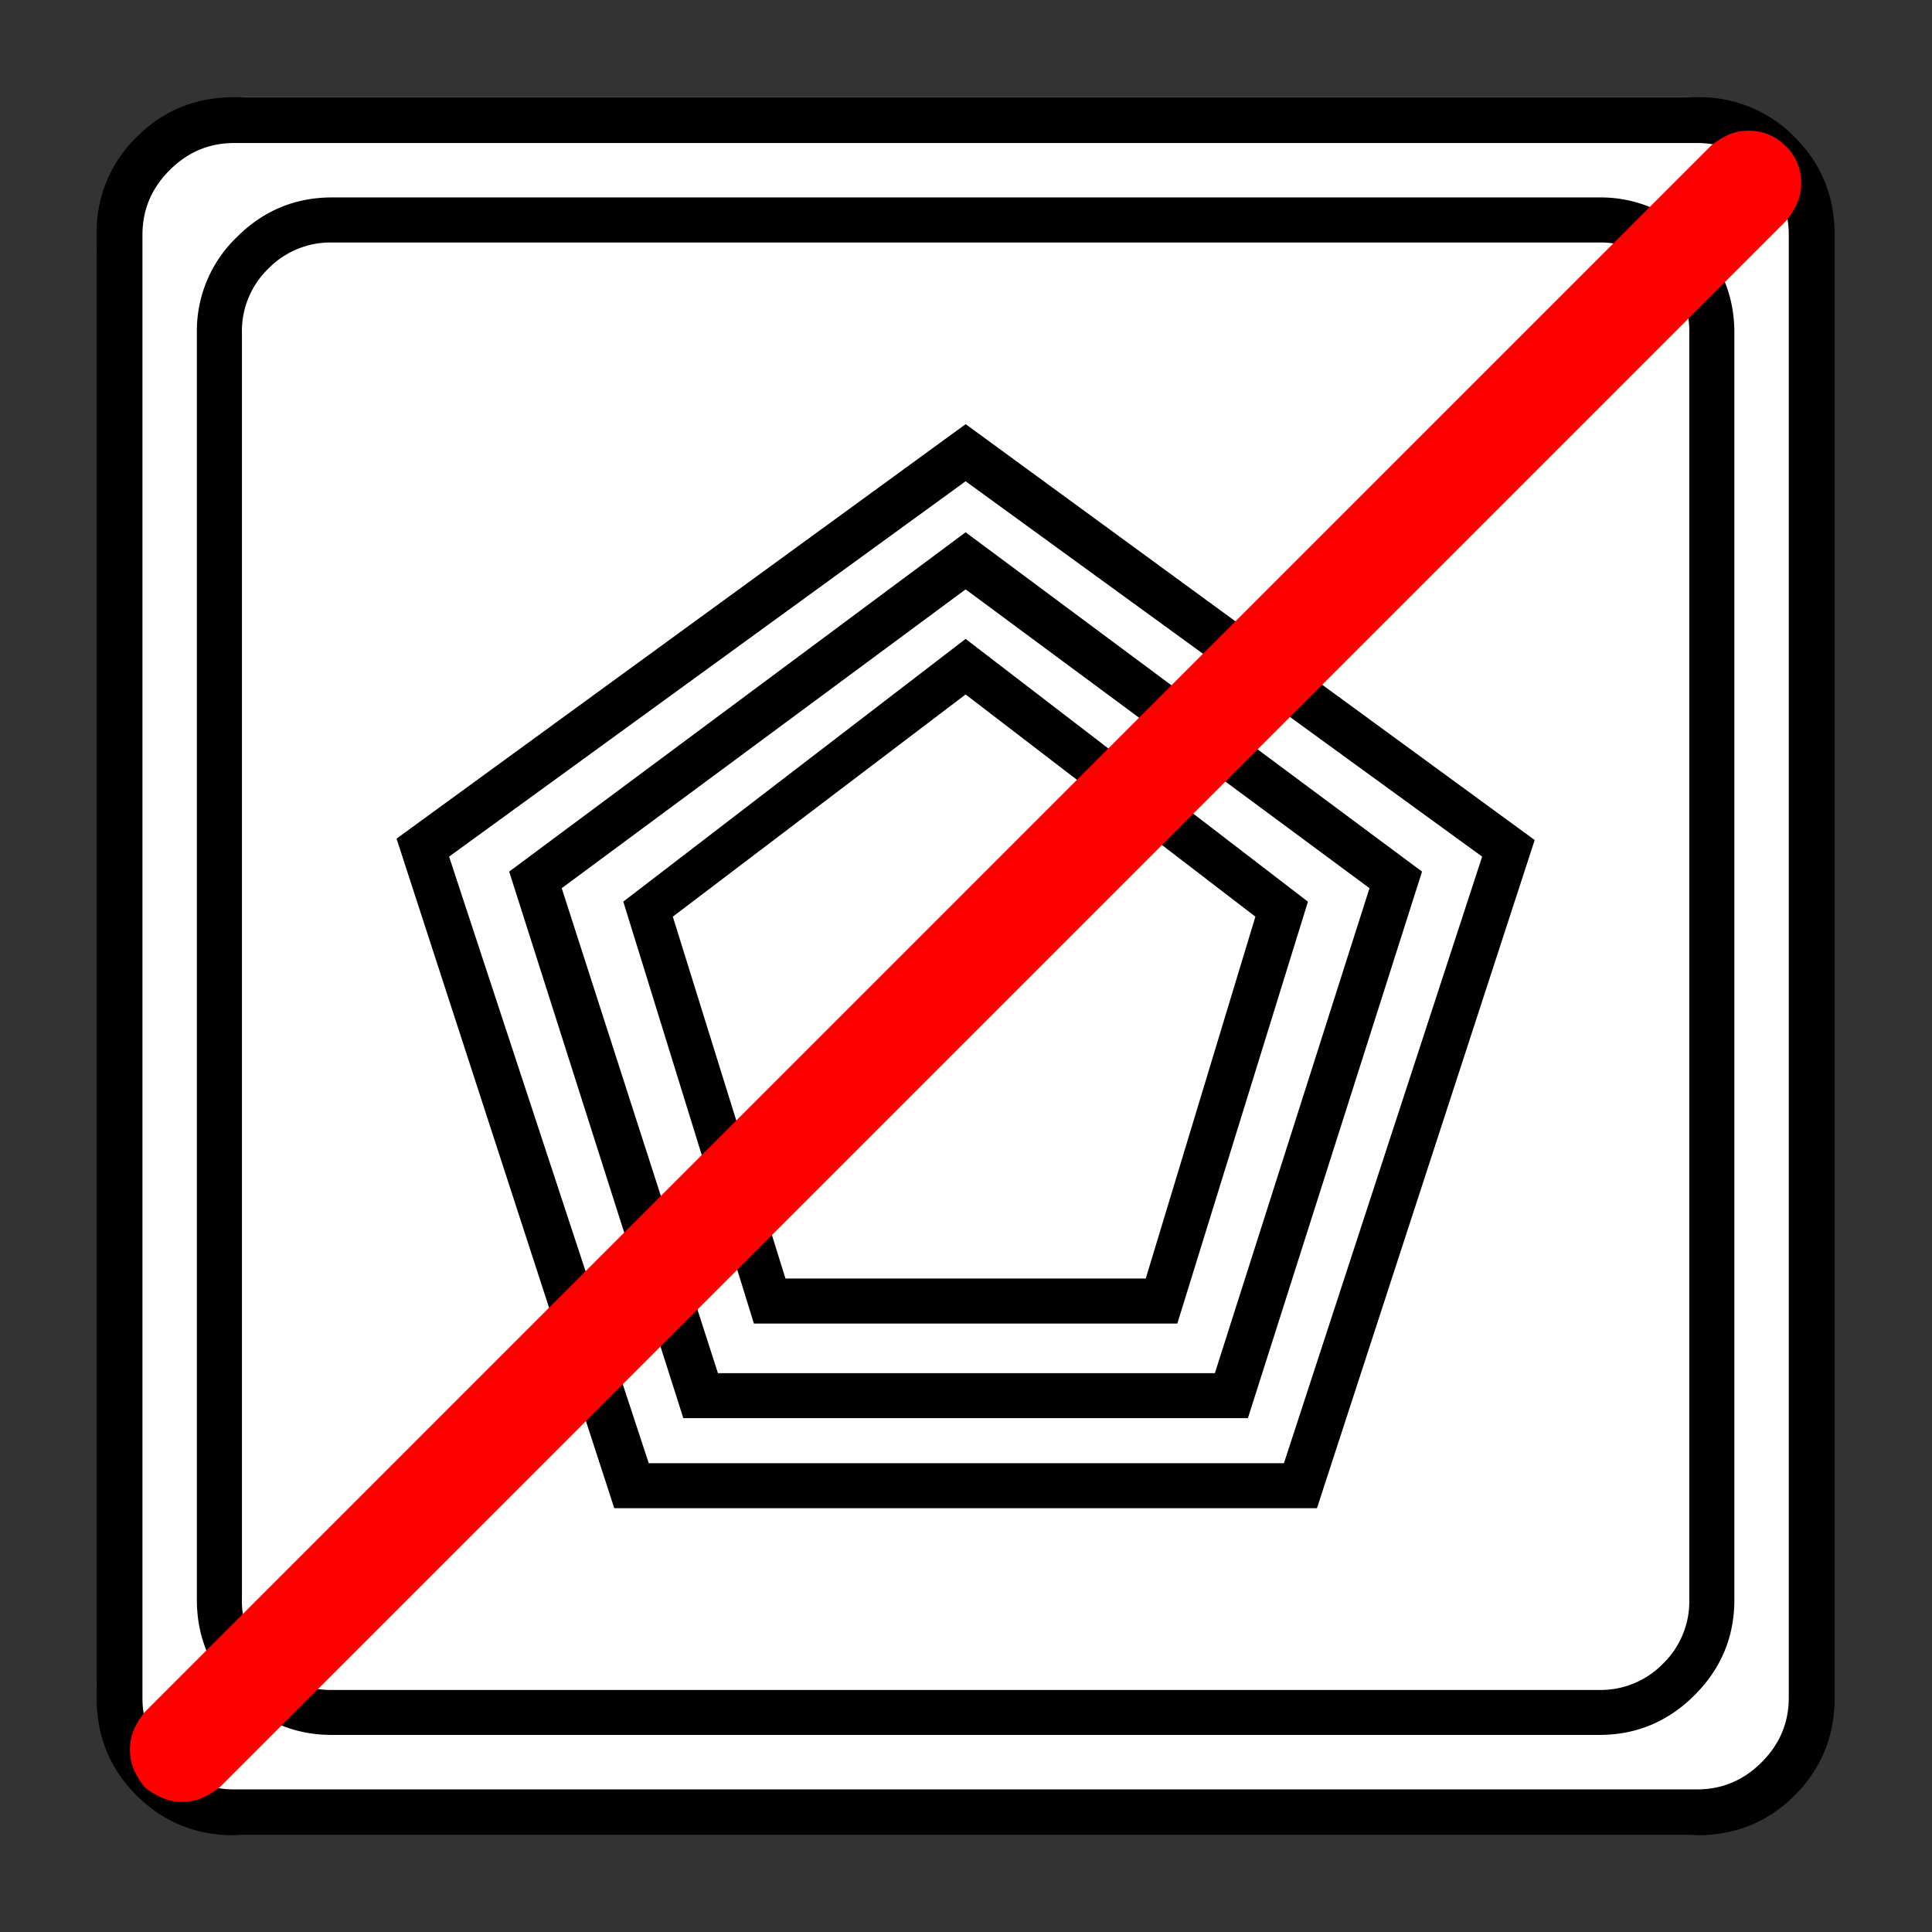 <svg xmlns="http://www.w3.org/2000/svg" width="20" height="20" version="1.2">
    <rect width="100%" height="100%" fill="#333333" stroke="none"/>
    <g font-weight="400" style="fill:none;fill-rule:evenodd;stroke:#000;stroke-width:1;stroke-linecap:square;stroke-linejoin:bevel">
        <g style="font-style:normal;font-weight:400;font-size:19.843px;font-family:icomoon;fill:#fff;fill-opacity:1;stroke:none">
            <path d="M2.285-21.125h21.43a2.2 2.2 0 0 1 1.612.673A2.2 2.2 0 0 1 26-18.84V2.59a2.2 2.2 0 0 1-.673 1.612 2.2 2.2 0 0 1-1.612.673H2.285a2.2 2.2 0 0 1-1.612-.673A2.2 2.2 0 0 1 0 2.59v-21.43a2.2 2.2 0 0 1 .673-1.612 2.2 2.2 0 0 1 1.612-.673" font-size="19.843" style="vector-effect:none;fill-rule:nonzero" transform="matrix(.692 0 0 .692 1 15.625)"/>
        </g>
        <g style="font-style:normal;font-weight:400;font-size:17.008px;font-family:icomoon;fill:#000;fill-opacity:1;stroke:none">
            <path d="M20.979-18.014a1.3 1.3 0 0 1 .954.393 1.3 1.3 0 0 1 .393.955V2.291a1.3 1.3 0 0 1-.393.955 1.3 1.3 0 0 1-.955.393H2.021a1.3 1.3 0 0 1-.954-.393 1.3 1.3 0 0 1-.393-.955v-18.957a1.3 1.3 0 0 1 .393-.955 1.3 1.3 0 0 1 .954-.393h18.957m0-.674H2.021c-.554 0-1.029.199-1.426.596A1.946 1.946 0 0 0 0-16.666V2.291c0 .554.198 1.03.595 1.426.397.397.872.595 1.426.595h18.957c.555 0 1.03-.198 1.427-.595.397-.397.595-.872.595-1.426v-18.957c0-.554-.198-1.03-.595-1.426a1.946 1.946 0 0 0-1.426-.596M11.5-15.296l-8.513 6.2L6.244.92h10.512l3.257-9.995-8.513-6.222M16.262.247H6.76L3.773-8.827l7.727-5.615 7.727 5.615L16.262.247M11.5-13.679 4.672-8.603 7.277-.427h8.446l2.605-8.176-6.828-5.076M15.228-1.1H7.795L5.458-8.355l6.042-4.47 6.042 4.47-2.313 7.254M11.5-12.084l-5.121 3.93 1.954 6.312h6.334l1.954-6.311-5.121-3.931m2.695 9.568h-5.39L7.12-7.929l4.38-3.324 4.335 3.324-1.64 5.413" font-size="17.008" style="vector-effect:none;fill-rule:nonzero" transform="matrix(.692 0 0 .692 2.038 14.976)"/>
        </g>
        <g style="font-style:normal;font-weight:400;font-size:19.843px;font-family:icomoon;fill:#000;fill-opacity:1;stroke:none">
            <path d="M23.943-20.44c.373 0 .694.136.965.407.271.27.406.592.406.965V2.818c0 .373-.135.694-.406.965-.27.271-.592.406-.965.406H2.057c-.373 0-.694-.135-.965-.406a1.318 1.318 0 0 1-.406-.965v-21.886c0-.373.135-.694.406-.965.27-.271.592-.407.965-.407h21.886m0-.685H2.057c-.576 0-1.063.199-1.46.597A1.986 1.986 0 0 0 0-19.068V2.818c0 .576.199 1.063.597 1.46.397.398.884.597 1.46.597h21.886c.576 0 1.063-.199 1.46-.597.398-.397.597-.884.597-1.46v-21.886c0-.576-.199-1.063-.597-1.46a1.986 1.986 0 0 0-1.46-.597" font-size="19.843" style="vector-effect:none;fill-rule:nonzero" transform="matrix(.692 0 0 .692 1 15.625)"/>
        </g>
        <g style="font-style:normal;font-weight:400;font-size:18.709px;font-family:icomoon;fill:red;fill-opacity:1;stroke:none">
            <path d="M.781 4.688a.73.73 0 0 1-.305-.062 1.214 1.214 0 0 1-.256-.158A1.214 1.214 0 0 1 .06 4.21.73.73 0 0 1 0 3.906a.73.73 0 0 1 .061-.305c.04-.09.094-.175.159-.256l23.437-23.438c.082-.065.167-.118.257-.159a.73.73 0 0 1 .305-.06c.211 0 .394.077.55.231a.751.751 0 0 1 .231.55.73.73 0 0 1-.061.305c-.04.09-.094.175-.159.256L1.343 4.468a1.214 1.214 0 0 1-.257.158.73.73 0 0 1-.305.061" font-size="18.709" style="vector-effect:none;fill-rule:nonzero" transform="matrix(.692 0 0 .692 1.346 15.409)"/>
        </g>
    </g>
</svg>
